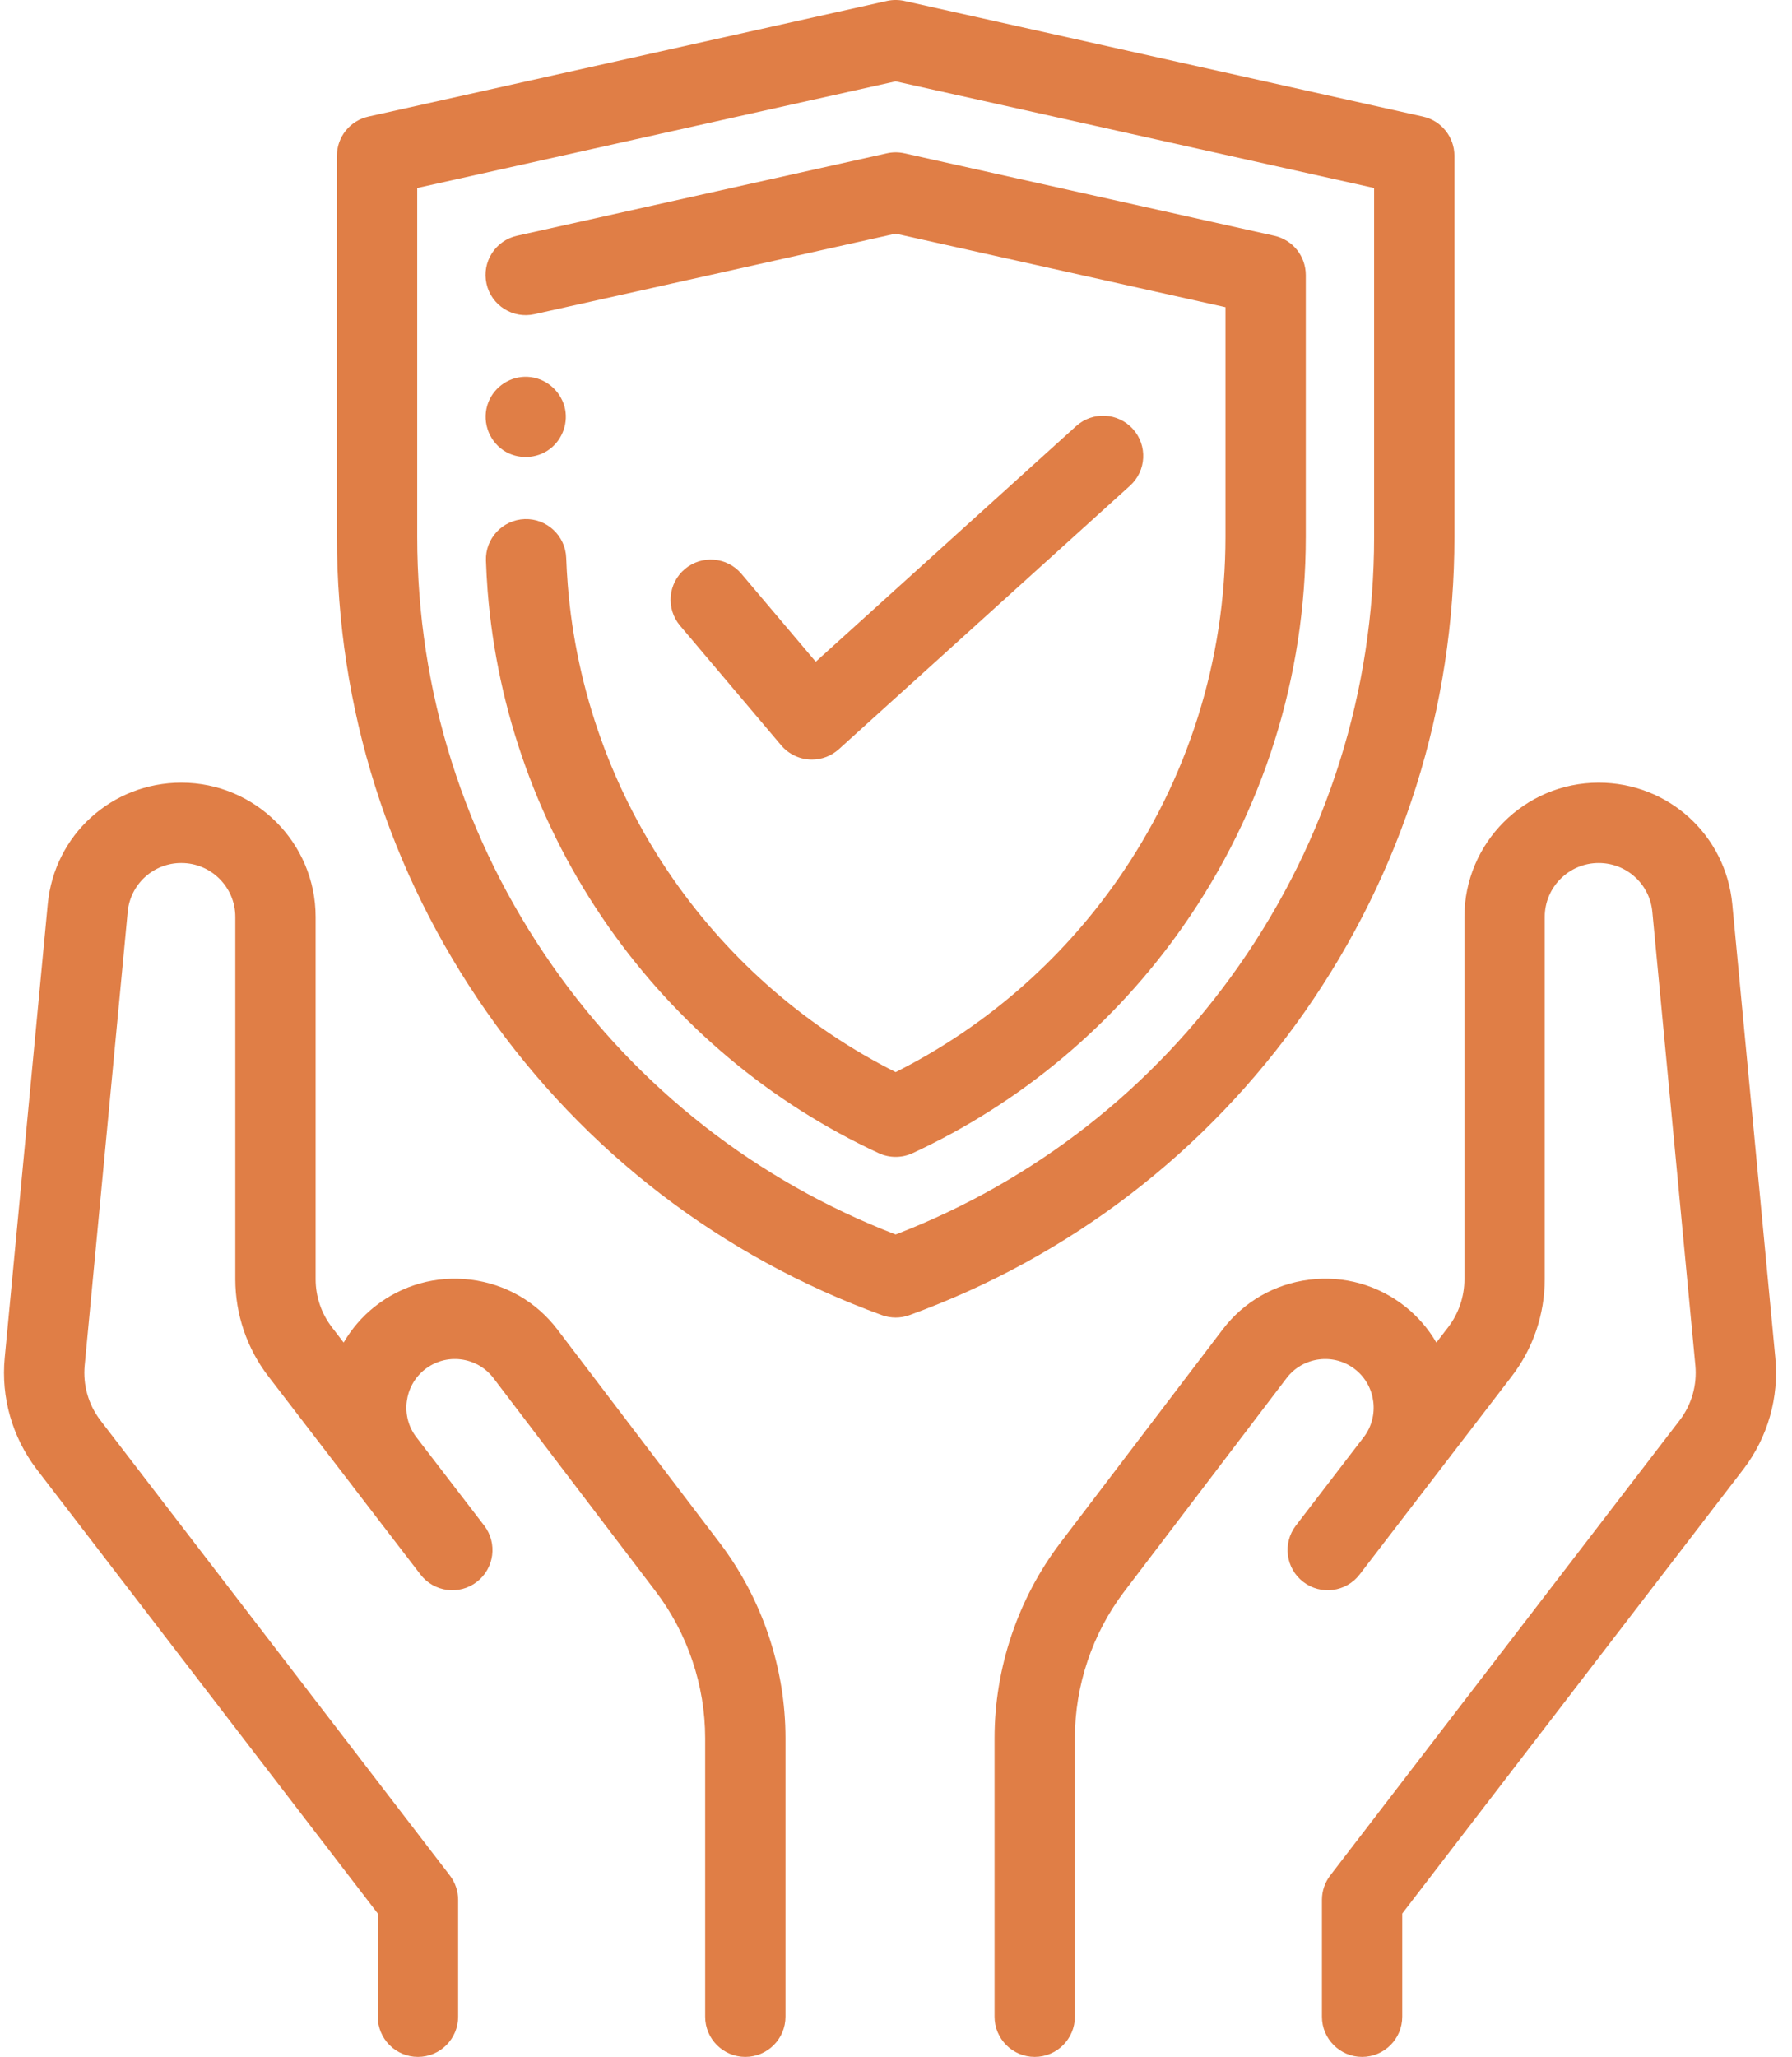 <svg xmlns="http://www.w3.org/2000/svg" width="61" height="70" viewBox="0 0 61 70" fill="none">
<path d="M44.41 34.439C47.746 29.675 49.509 24.084 49.509 18.268V5.303C49.509 4.662 49.064 4.107 48.44 3.968L30.786 0.032C30.59 -0.011 30.387 -0.011 30.191 0.032L12.538 3.968C12.234 4.036 11.963 4.205 11.768 4.447C11.574 4.69 11.468 4.992 11.468 5.303V18.268C11.468 24.084 13.231 29.675 16.567 34.438C19.904 39.201 24.556 42.769 30.021 44.757C30.171 44.811 30.329 44.839 30.488 44.839C30.646 44.839 30.805 44.812 30.956 44.757C36.421 42.77 41.073 39.201 44.41 34.439ZM30.488 42.012C25.755 40.187 21.724 37.034 18.807 32.87C15.795 28.569 14.202 23.52 14.202 18.268V6.398L30.488 2.768L46.775 6.398V18.268C46.775 23.519 45.182 28.568 42.17 32.87C39.253 37.034 35.221 40.187 30.488 42.012Z" fill="#E07E46"/>
<path d="M44.449 9.359C44.449 9.048 44.343 8.746 44.149 8.503C43.954 8.261 43.683 8.092 43.379 8.024L30.786 5.217C30.59 5.173 30.387 5.173 30.191 5.217L17.597 8.024C16.86 8.189 16.396 8.919 16.561 9.656C16.724 10.393 17.456 10.857 18.192 10.693L30.488 7.952L41.715 10.455V18.268C41.715 22.476 40.439 26.521 38.025 29.967C36.086 32.735 33.489 34.978 30.488 36.486C27.487 34.979 24.891 32.735 22.951 29.967C20.864 26.986 19.61 23.502 19.326 19.892C19.302 19.591 19.285 19.286 19.274 18.986C19.248 18.231 18.611 17.641 17.861 17.666C17.106 17.693 16.515 18.326 16.542 19.08C16.553 19.42 16.573 19.766 16.599 20.107C16.922 24.203 18.344 28.155 20.712 31.535C23.05 34.874 26.232 37.54 29.914 39.245C30.094 39.328 30.29 39.371 30.488 39.371C30.687 39.371 30.883 39.328 31.063 39.245C34.745 37.539 37.927 34.874 40.265 31.535C43.002 27.628 44.449 23.04 44.449 18.268V9.359H44.449Z" fill="#E07E46"/>
<path d="M26.593 25.366C26.722 25.517 26.881 25.639 27.062 25.723C27.242 25.807 27.439 25.85 27.637 25.85C27.976 25.85 28.303 25.724 28.554 25.497L38.466 16.529C39.026 16.023 39.069 15.158 38.563 14.598C38.056 14.038 37.192 13.995 36.632 14.501L27.768 22.52L25.238 19.528C24.751 18.951 23.888 18.879 23.312 19.366C22.735 19.854 22.663 20.716 23.15 21.293L26.593 25.366ZM18.976 45.247C18.255 44.3 17.208 43.697 16.027 43.55C14.846 43.403 13.683 43.73 12.752 44.47C12.327 44.807 11.97 45.221 11.698 45.69L11.297 45.167C10.939 44.7 10.745 44.128 10.744 43.539V31.205C10.744 28.686 8.694 26.636 6.174 26.636C3.804 26.636 1.848 28.415 1.625 30.774L0.161 46.207C0.032 47.558 0.414 48.899 1.239 49.989L12.86 65.121V68.633C12.86 69.388 13.472 70 14.227 70C14.982 70 15.595 69.388 15.595 68.633V64.656C15.595 64.355 15.495 64.062 15.312 63.824L3.413 48.331C3.008 47.797 2.819 47.131 2.883 46.465L4.347 31.032C4.389 30.577 4.599 30.154 4.937 29.846C5.276 29.538 5.717 29.368 6.174 29.37C7.187 29.37 8.01 30.193 8.01 31.205V43.539C8.012 44.73 8.405 45.887 9.129 46.832L11.991 50.559L12.003 50.577L14.313 53.584C14.773 54.183 15.631 54.295 16.23 53.836C16.829 53.376 16.941 52.517 16.482 51.918L14.165 48.901C13.628 48.191 13.756 47.166 14.455 46.61C14.627 46.473 14.825 46.371 15.037 46.311C15.249 46.252 15.47 46.235 15.689 46.263C16.134 46.319 16.528 46.546 16.8 46.903L22.319 54.157C23.405 55.584 24.004 57.358 24.004 59.152V68.633C24.004 69.388 24.616 70 25.371 70C26.126 70 26.738 69.388 26.738 68.633V59.152C26.738 56.764 25.942 54.402 24.495 52.501L18.976 45.247ZM60.432 46.207L58.968 30.774C58.745 28.415 56.788 26.636 54.419 26.636C51.899 26.636 49.849 28.686 49.849 31.205V43.539C49.849 44.125 49.652 44.703 49.296 45.167L48.894 45.69C48.622 45.221 48.265 44.808 47.841 44.47C46.91 43.73 45.747 43.403 44.566 43.55C43.385 43.697 42.338 44.3 41.617 45.247L36.098 52.501C34.652 54.402 33.855 56.764 33.855 59.153V68.633C33.855 69.388 34.467 70 35.222 70C35.977 70 36.589 69.388 36.589 68.633V59.152C36.589 57.358 37.187 55.584 38.274 54.157L43.793 46.903C43.926 46.727 44.093 46.58 44.284 46.47C44.475 46.36 44.686 46.29 44.905 46.263C45.349 46.208 45.788 46.331 46.139 46.61C46.837 47.166 46.965 48.191 46.428 48.901L44.112 51.918C43.652 52.517 43.765 53.376 44.364 53.836C44.962 54.295 45.821 54.183 46.281 53.584L48.59 50.577C48.594 50.571 48.597 50.566 48.602 50.561L51.465 46.832C52.188 45.887 52.581 44.73 52.583 43.539V31.205C52.583 30.193 53.407 29.37 54.419 29.37C55.37 29.37 56.156 30.084 56.246 31.032L57.71 46.465C57.773 47.133 57.585 47.795 57.185 48.324L45.282 63.824C45.098 64.063 44.999 64.355 44.999 64.657V68.633C44.999 69.388 45.611 70 46.366 70C47.121 70 47.733 69.388 47.733 68.633V65.121L59.359 49.982C60.178 48.903 60.561 47.555 60.432 46.207ZM17.136 15.326C17.617 15.647 18.268 15.626 18.727 15.273C19.158 14.941 19.36 14.361 19.215 13.835C19.059 13.27 18.554 12.856 17.967 12.824C17.386 12.792 16.838 13.147 16.625 13.687C16.391 14.28 16.607 14.97 17.136 15.326Z" fill="#E07E46"/>
</svg>